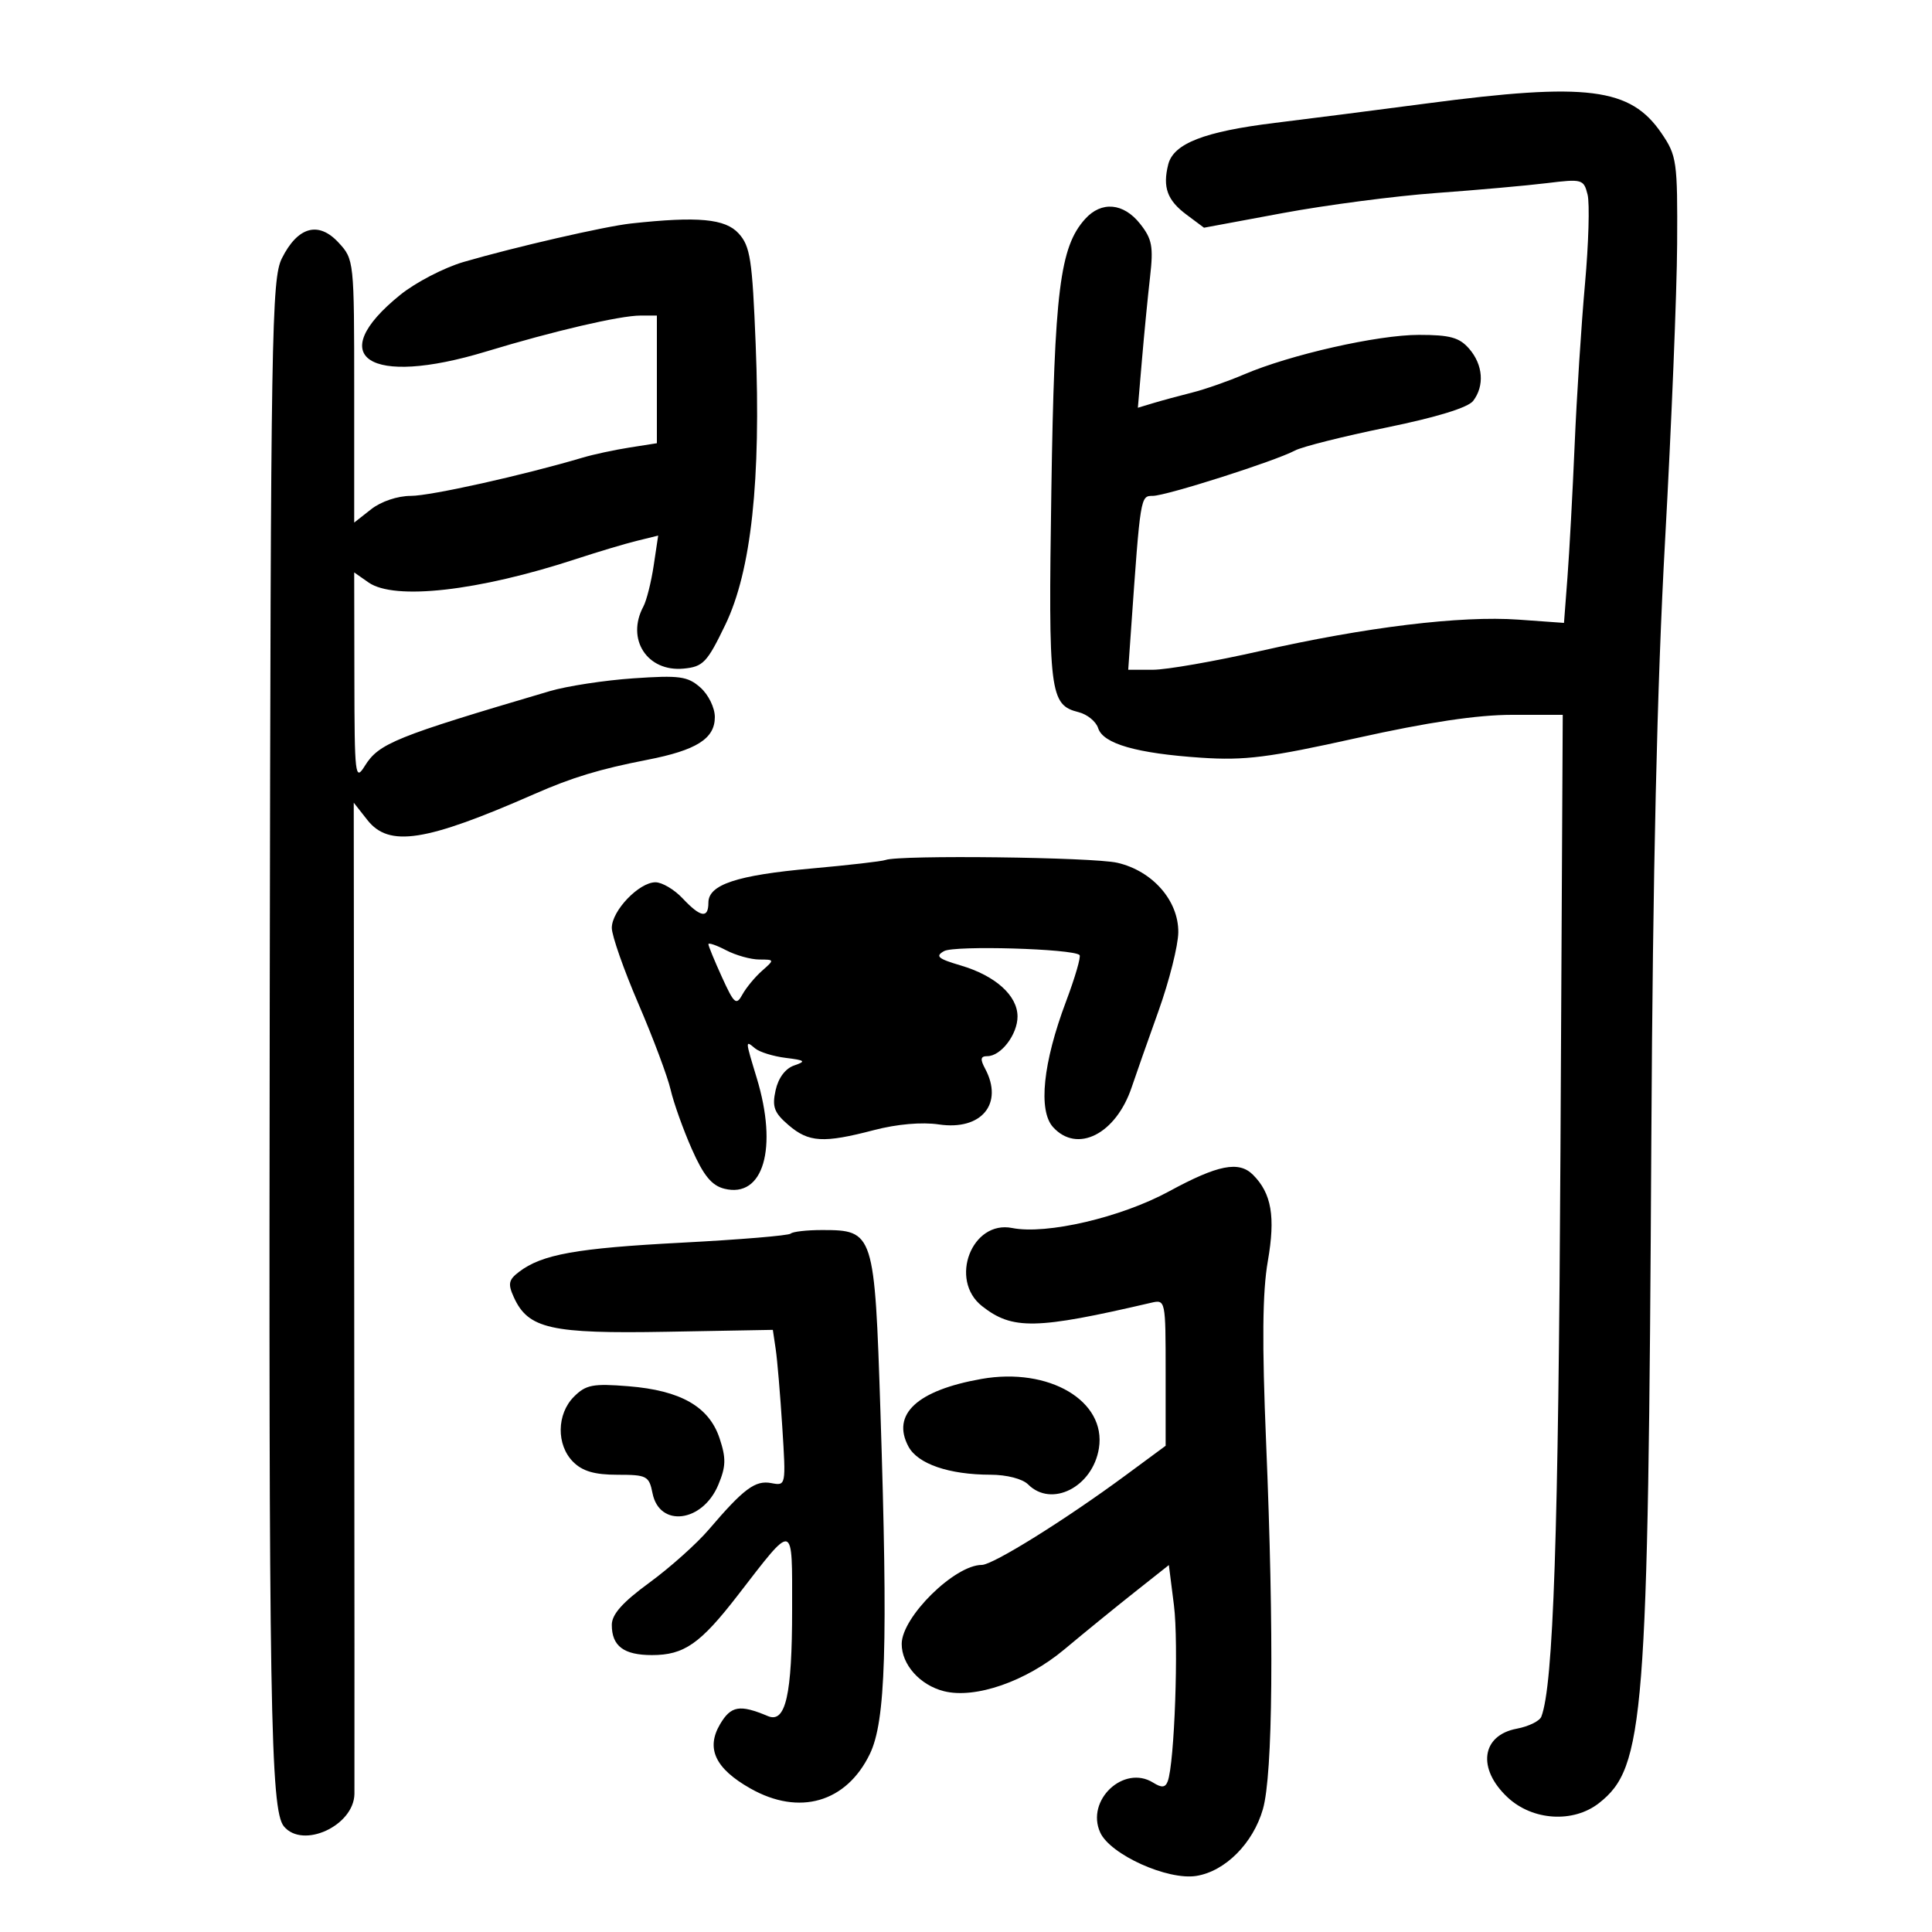<svg xmlns="http://www.w3.org/2000/svg" width="300" height="300" viewBox="0 0 300 300" version="1.1">
	<path d="M 221.500 16.069 C 213.800 17.085, 203.225 18.439, 198 19.078 C 186.992 20.425, 182.218 22.283, 181.401 25.540 C 180.513 29.077, 181.248 31.100, 184.229 33.323 L 186.957 35.359 199.206 33.084 C 205.942 31.834, 216.639 30.433, 222.977 29.973 C 229.315 29.512, 237.064 28.820, 240.198 28.436 C 245.682 27.763, 245.919 27.830, 246.518 30.216 C 246.860 31.580, 246.679 37.827, 246.115 44.098 C 245.550 50.369, 244.830 61.575, 244.514 69 C 244.197 76.425, 243.695 85.700, 243.397 89.611 L 242.855 96.723 235.790 96.217 C 226.839 95.577, 212.092 97.369, 195.678 101.092 C 188.626 102.691, 181.131 104, 179.023 104 L 175.190 104 175.629 97.750 C 177.086 77, 177.086 77, 178.995 77 C 181.071 77, 198.013 71.599, 201.071 69.962 C 202.179 69.369, 208.579 67.759, 215.293 66.386 C 223.069 64.795, 227.954 63.295, 228.750 62.253 C 230.541 59.910, 230.292 56.643, 228.133 54.153 C 226.612 52.400, 225.161 52, 220.323 52 C 213.911 52, 200.322 55.076, 193.148 58.151 C 190.702 59.199, 187.081 60.464, 185.100 60.961 C 183.120 61.458, 180.417 62.191, 179.094 62.590 L 176.688 63.315 177.319 55.907 C 177.666 51.833, 178.234 46.025, 178.580 43 C 179.120 38.287, 178.898 37.106, 177.032 34.750 C 174.460 31.501, 171.039 31.195, 168.512 33.987 C 164.575 38.338, 163.725 45.152, 163.254 76.133 C 162.775 107.717, 162.989 109.457, 167.493 110.588 C 168.832 110.924, 170.195 112.040, 170.522 113.068 C 171.291 115.491, 176.494 116.985, 186.500 117.657 C 193.288 118.112, 196.955 117.649, 210.696 114.597 C 221.754 112.141, 229.393 111, 234.777 111 L 242.662 111 242.307 178.750 C 241.995 238.430, 241.208 261.688, 239.338 266.560 C 239.076 267.244, 237.361 268.085, 235.527 268.429 C 230.025 269.461, 229.335 274.642, 234.106 279.099 C 237.983 282.721, 244.316 283.113, 248.302 279.977 C 255.350 274.433, 255.928 267.102, 256.418 177 C 256.644 135.366, 257.309 106.365, 258.548 84 C 259.539 66.125, 260.383 45.395, 260.425 37.932 C 260.496 25.043, 260.375 24.181, 258 20.696 C 253.176 13.618, 246.493 12.770, 221.500 16.069 M 98 34.701 C 93.944 35.143, 79.981 38.350, 72 40.673 C 68.975 41.554, 64.550 43.848, 62.167 45.772 C 50.168 55.458, 57.235 60.126, 75.500 54.580 C 85.969 51.400, 96.275 49, 99.456 49 L 102 49 102 58.912 L 102 68.824 97.750 69.492 C 95.412 69.860, 92.150 70.562, 90.500 71.052 C 81.319 73.781, 66.870 77, 63.804 77 C 61.743 77, 59.172 77.864, 57.635 79.073 L 55 81.145 55 60.719 C 55 40.445, 54.982 40.272, 52.558 37.657 C 49.447 34.300, 46.233 35.196, 43.775 40.104 C 42.177 43.297, 42.038 51.596, 41.886 153.525 C 41.719 264.842, 41.993 281.082, 44.085 283.602 C 47.027 287.147, 54.950 283.500, 55.036 278.561 C 55.056 277.428, 55.040 242.332, 55.001 200.571 L 54.930 124.641 57.038 127.321 C 60.407 131.604, 66.059 130.726, 83 123.286 C 88.852 120.716, 93.138 119.417, 100.500 117.985 C 108.167 116.492, 111 114.701, 111 111.344 C 111 109.892, 110.002 107.856, 108.750 106.753 C 106.770 105.010, 105.525 104.839, 98.361 105.330 C 93.884 105.636, 88.034 106.532, 85.361 107.321 C 61.348 114.407, 58.824 115.428, 56.647 118.934 C 55.148 121.347, 55.052 120.526, 55.027 105.193 L 55 88.887 57.223 90.443 C 61.246 93.261, 74.298 91.783, 89.500 86.787 C 92.800 85.703, 97.008 84.444, 98.851 83.990 L 102.202 83.165 101.502 87.832 C 101.118 90.400, 100.397 93.258, 99.901 94.184 C 97.187 99.256, 100.501 104.362, 106.156 103.820 C 109.184 103.530, 109.796 102.887, 112.628 97.012 C 116.657 88.654, 118.181 74.588, 117.342 53.500 C 116.816 40.276, 116.503 38.234, 114.698 36.250 C 112.616 33.961, 108.392 33.570, 98 34.701 M 137.500 133.538 C 136.950 133.747, 131.775 134.342, 126 134.860 C 114.420 135.898, 110 137.362, 110 140.161 C 110 142.669, 108.790 142.470, 106 139.500 C 104.708 138.125, 102.809 137, 101.780 137 C 99.228 137, 95 141.417, 95 144.083 C 95 145.279, 96.862 150.587, 99.138 155.879 C 101.414 161.170, 103.663 167.172, 104.135 169.215 C 104.608 171.259, 106.089 175.404, 107.426 178.428 C 109.246 182.544, 110.514 184.091, 112.469 184.582 C 118.533 186.104, 120.820 178.316, 117.511 167.409 C 115.700 161.439, 115.704 161.509, 117.254 162.796 C 117.944 163.368, 120.081 164.030, 122.004 164.267 C 125.045 164.641, 125.215 164.795, 123.307 165.450 C 121.949 165.917, 120.855 167.382, 120.435 169.298 C 119.868 171.875, 120.202 172.777, 122.433 174.696 C 125.577 177.400, 127.856 177.535, 135.701 175.483 C 139.276 174.548, 143.145 174.210, 145.789 174.602 C 152.402 175.584, 155.880 171.382, 152.965 165.934 C 152.174 164.456, 152.255 164, 153.310 164 C 155.431 164, 158 160.628, 158 157.846 C 158 154.591, 154.571 151.506, 149.190 149.919 C 145.634 148.870, 145.180 148.479, 146.597 147.686 C 148.215 146.780, 166.650 147.316, 167.631 148.298 C 167.877 148.544, 166.933 151.790, 165.532 155.512 C 161.953 165.020, 161.185 172.442, 163.515 175.017 C 167.269 179.164, 173.296 176.100, 175.737 168.802 C 176.345 166.986, 178.212 161.675, 179.887 157 C 181.561 152.325, 182.947 146.820, 182.966 144.766 C 183.011 139.846, 178.965 135.232, 173.500 133.971 C 169.703 133.095, 139.617 132.733, 137.500 133.538 M 110 146.614 C 110 146.887, 110.949 149.192, 112.108 151.737 C 114.002 155.894, 114.324 156.168, 115.278 154.432 C 115.862 153.370, 117.232 151.713, 118.323 150.750 C 120.285 149.019, 120.280 149, 117.903 148.994 C 116.581 148.990, 114.263 148.342, 112.750 147.553 C 111.237 146.764, 110 146.342, 110 146.614 M 181.515 185.001 C 174.086 189.039, 162.486 191.747, 157.171 190.684 C 150.907 189.431, 147.315 198.742, 152.491 202.814 C 157.217 206.531, 160.848 206.459, 178.750 202.291 C 180.982 201.771, 181 201.857, 181 213.133 L 181 224.500 174.750 229.110 C 165.388 236.017, 154.178 243, 152.455 243 C 148.240 243, 140.040 251.076, 140.016 255.250 C 139.997 258.469, 142.856 261.675, 146.579 262.609 C 151.439 263.829, 159.331 261.089, 165.268 256.121 C 168.305 253.579, 173.199 249.592, 176.145 247.261 L 181.500 243.022 182.289 249.261 C 183.040 255.194, 182.378 273.851, 181.320 276.609 C 180.944 277.588, 180.391 277.636, 179.062 276.807 C 174.500 273.958, 168.562 279.550, 170.840 284.549 C 172.405 287.984, 181.309 292.005, 185.769 291.291 C 190.250 290.573, 194.573 286.239, 196.102 280.930 C 197.653 275.545, 197.844 253.736, 196.601 224 C 195.954 208.499, 196.027 200.644, 196.864 195.847 C 198.071 188.928, 197.452 185.309, 194.568 182.425 C 192.369 180.226, 189.119 180.867, 181.515 185.001 M 122.780 191.553 C 122.476 191.858, 114.863 192.492, 105.863 192.962 C 89.469 193.820, 84.162 194.773, 80.582 197.503 C 78.971 198.732, 78.844 199.362, 79.788 201.435 C 82.020 206.333, 85.510 207.121, 103.543 206.796 L 120.006 206.500 120.452 209.500 C 120.698 211.150, 121.158 216.602, 121.475 221.616 C 122.050 230.709, 122.046 230.731, 119.761 230.295 C 117.280 229.820, 115.486 231.154, 110.070 237.500 C 108.193 239.700, 104.034 243.418, 100.828 245.761 C 96.663 248.807, 95 250.676, 95 252.311 C 95 255.604, 96.857 257, 101.235 257 C 106.230 257, 108.737 255.254, 114.566 247.712 C 123.415 236.265, 123 236.157, 123 249.896 C 123 263.220, 121.998 267.635, 119.236 266.473 C 114.869 264.636, 113.498 264.870, 111.810 267.737 C 109.591 271.504, 111.063 274.622, 116.519 277.712 C 124.103 282.008, 131.419 279.898, 135.066 272.363 C 137.530 267.274, 137.892 255.599, 136.714 219.214 C 135.812 191.360, 135.697 191, 127.667 191 C 125.283 191, 123.084 191.249, 122.780 191.553 M 152.407 214.120 C 142.409 215.884, 138.383 219.610, 141.064 224.619 C 142.510 227.322, 147.362 228.986, 153.821 228.994 C 156.323 228.998, 158.775 229.632, 159.643 230.500 C 163.297 234.154, 169.677 230.898, 170.639 224.887 C 171.816 217.535, 162.899 212.270, 152.407 214.120 M 89.127 216.873 C 86.430 219.570, 86.370 224.370, 89 227 C 90.453 228.453, 92.333 229, 95.875 229 C 100.443 229, 100.786 229.181, 101.324 231.870 C 102.400 237.251, 109.100 236.397, 111.536 230.568 C 112.729 227.712, 112.765 226.448, 111.741 223.354 C 110.110 218.425, 105.708 215.907, 97.581 215.254 C 92.067 214.812, 90.980 215.020, 89.127 216.873" stroke="none" fill="black" fill-rule="evenodd"/>
</svg>